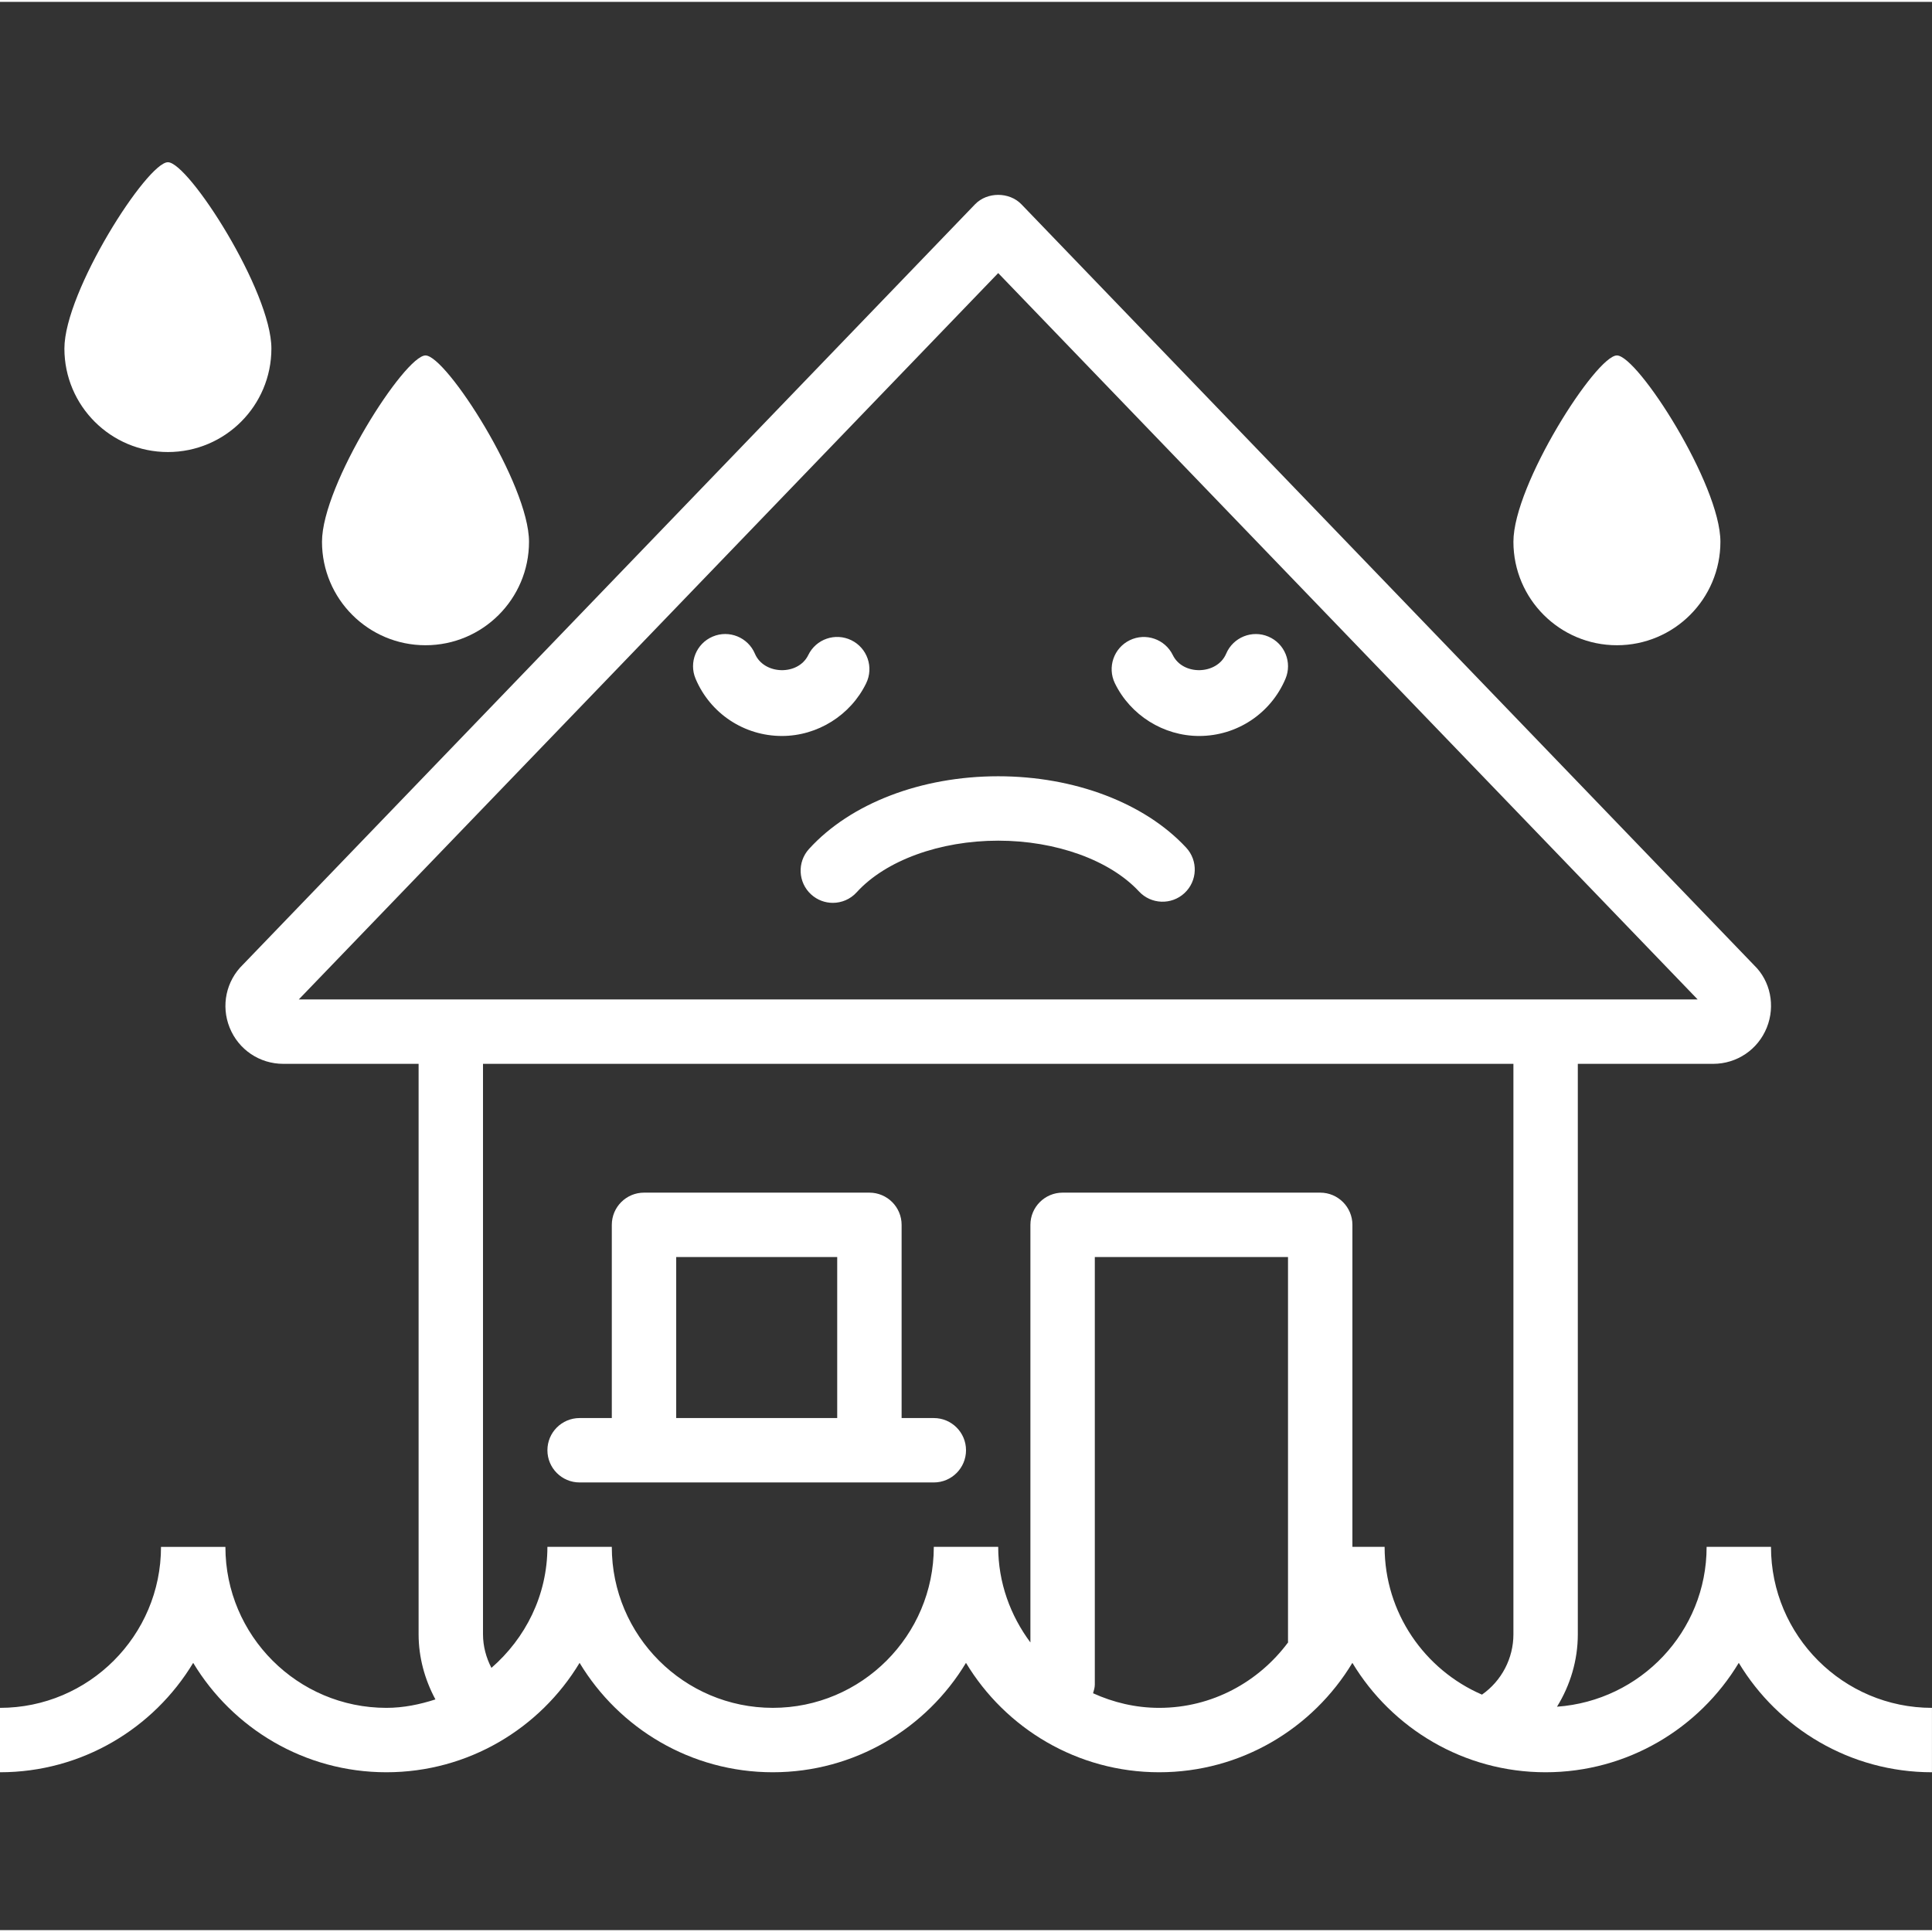 <svg viewBox="0 -42 511.994 511" xmlns="http://www.w3.org/2000/svg"  height="100" width="100" fill="#fff"><rect x="0" y="-42" width="511.994" height="511" fill="#333333" stroke="none"/><path d="m207.207 152.543c9.438 0 18.207-5.484 22.336-13.973 2.059-4.234.297-9.344-3.941-11.41-4.254-2.062-9.352-.305-11.41 3.945-2.676 5.512-11.758 5.266-14.137-.371-1.836-4.34-6.855-6.375-11.18-4.535-4.34 1.832-6.375 6.836-4.539 11.18 3.891 9.215 12.871 15.164 22.871 15.164zm0 0"/><path d="m317.789 152.543c9.996 0 18.973-5.949 22.871-15.156 1.836-4.34-.191-9.348-4.535-11.184-4.324-1.84-9.344.195-11.184 4.531-2.391 5.637-11.461 5.879-14.137.371-2.066-4.234-7.176-5.996-11.41-3.941-4.234 2.062-5.996 7.172-3.941 11.41 4.129 8.484 12.898 13.969 22.336 13.969zm0 0"/><path d="m247.465 333.297h-8.531v-51.199c0-4.711-3.82-8.535-8.535-8.535h-59.734c-4.711 0-8.531 3.824-8.531 8.535v51.199h-8.535c-4.711 0-8.531 3.82-8.531 8.531 0 4.715 3.82 8.535 8.531 8.535h93.867c4.715 0 8.535-3.82 8.535-8.535 0-4.711-3.82-8.531-8.535-8.531zm-68.266 0v-42.668h42.668v42.668zm0 0"/><path d="m214.969 194.547c1.633 1.484 3.688 2.219 5.734 2.219 2.32 0 4.633-.941 6.32-2.797 7.672-8.438 22.047-13.684 37.512-13.684 15.297 0 29.586 5.156 37.305 13.457 3.199 3.445 8.602 3.648 12.055.441 3.453-3.207 3.652-8.602.441-12.059-11-11.84-29.621-18.906-49.805-18.906-20.43 0-39.176 7.203-50.145 19.273-3.168 3.488-2.906 8.887.582 12.055zm0 0"/><path d="m112.762 128.496c15.148 0 27.43-12.277 27.43-27.426 0-15.152-21.945-49.371-27.43-49.371s-27.43 34.223-27.43 49.371c0 15.148 12.281 27.426 27.43 27.426zm0 0"/><path d="m44.496 77.297c15.148 0 27.426-12.277 27.426-27.43 0-15.148-21.941-49.371-27.426-49.371s-27.43 34.223-27.43 49.375c0 15.148 12.277 27.426 27.43 27.426zm0 0"/><path d="m428.496 128.496c15.148 0 27.426-12.277 27.426-27.426 0-15.152-21.945-49.371-27.426-49.371-5.488 0-27.43 34.223-27.43 49.371 0 15.148 12.281 27.426 27.43 27.426zm0 0"/><path d="m469.332 367.43h-17.066c0 22.492-17.555 40.785-39.648 42.363 3.52-5.703 5.516-12.309 5.516-19.188v-151.176h35.863c6.281 0 11.859-3.762 14.207-9.582 2.352-5.824.949-12.402-3.344-16.543l-194.176-201.66c-3.219-3.332-9.078-3.332-12.293 0l-193.961 201.441c-4.516 4.355-5.918 10.938-3.566 16.762 2.348 5.82 7.926 9.582 14.207 9.582h35.863v151.176c0 6.09 1.621 11.977 4.457 17.254-4.121 1.332-8.43 2.238-12.992 2.238-23.523 0-42.664-19.141-42.664-42.664h-17.066c0 23.523-19.145 42.664-42.668 42.664v17.066c21.699 0 40.738-11.633 51.199-28.992 10.461 17.359 29.5 28.992 51.199 28.992 21.699 0 40.738-11.633 51.199-28.992 10.461 17.359 29.5 28.992 51.199 28.992s40.738-11.633 51.199-28.992c10.465 17.359 29.5 28.992 51.199 28.992 21.699 0 40.738-11.633 51.199-28.992 10.465 17.359 29.5 28.992 51.199 28.992s40.738-11.633 51.199-28.992c10.465 17.359 29.5 28.992 51.199 28.992v-17.066c-23.516 0-42.66-19.145-42.66-42.668zm-204.801-337.559 185.363 192.492h-370.715zm42.668 380.227c-6.262 0-12.168-1.434-17.531-3.871.215-.75.465-1.484.465-2.301v-113.297h51.199v101.906c0 .066.035.121.039.188-7.781 10.48-20.145 17.375-34.172 17.375zm59.734-42.668h-8.535v-85.332c0-4.711-3.82-8.535-8.531-8.535h-68.27c-4.711 0-8.531 3.824-8.531 8.535v110.668c-5.289-7.105-8.535-15.816-8.535-25.336h-17.066c0 23.523-19.141 42.664-42.664 42.664-23.523 0-42.668-19.141-42.668-42.664h-17.066c0 12.844-5.824 24.246-14.836 32.074-1.41-2.738-2.23-5.766-2.23-8.902v-151.172h273.066v151.176c0 6.355-3.113 12.324-8.32 15.977-.004 0-.008.004-.012.008-15.152-6.555-25.801-21.625-25.801-39.16zm0 0"/></svg>